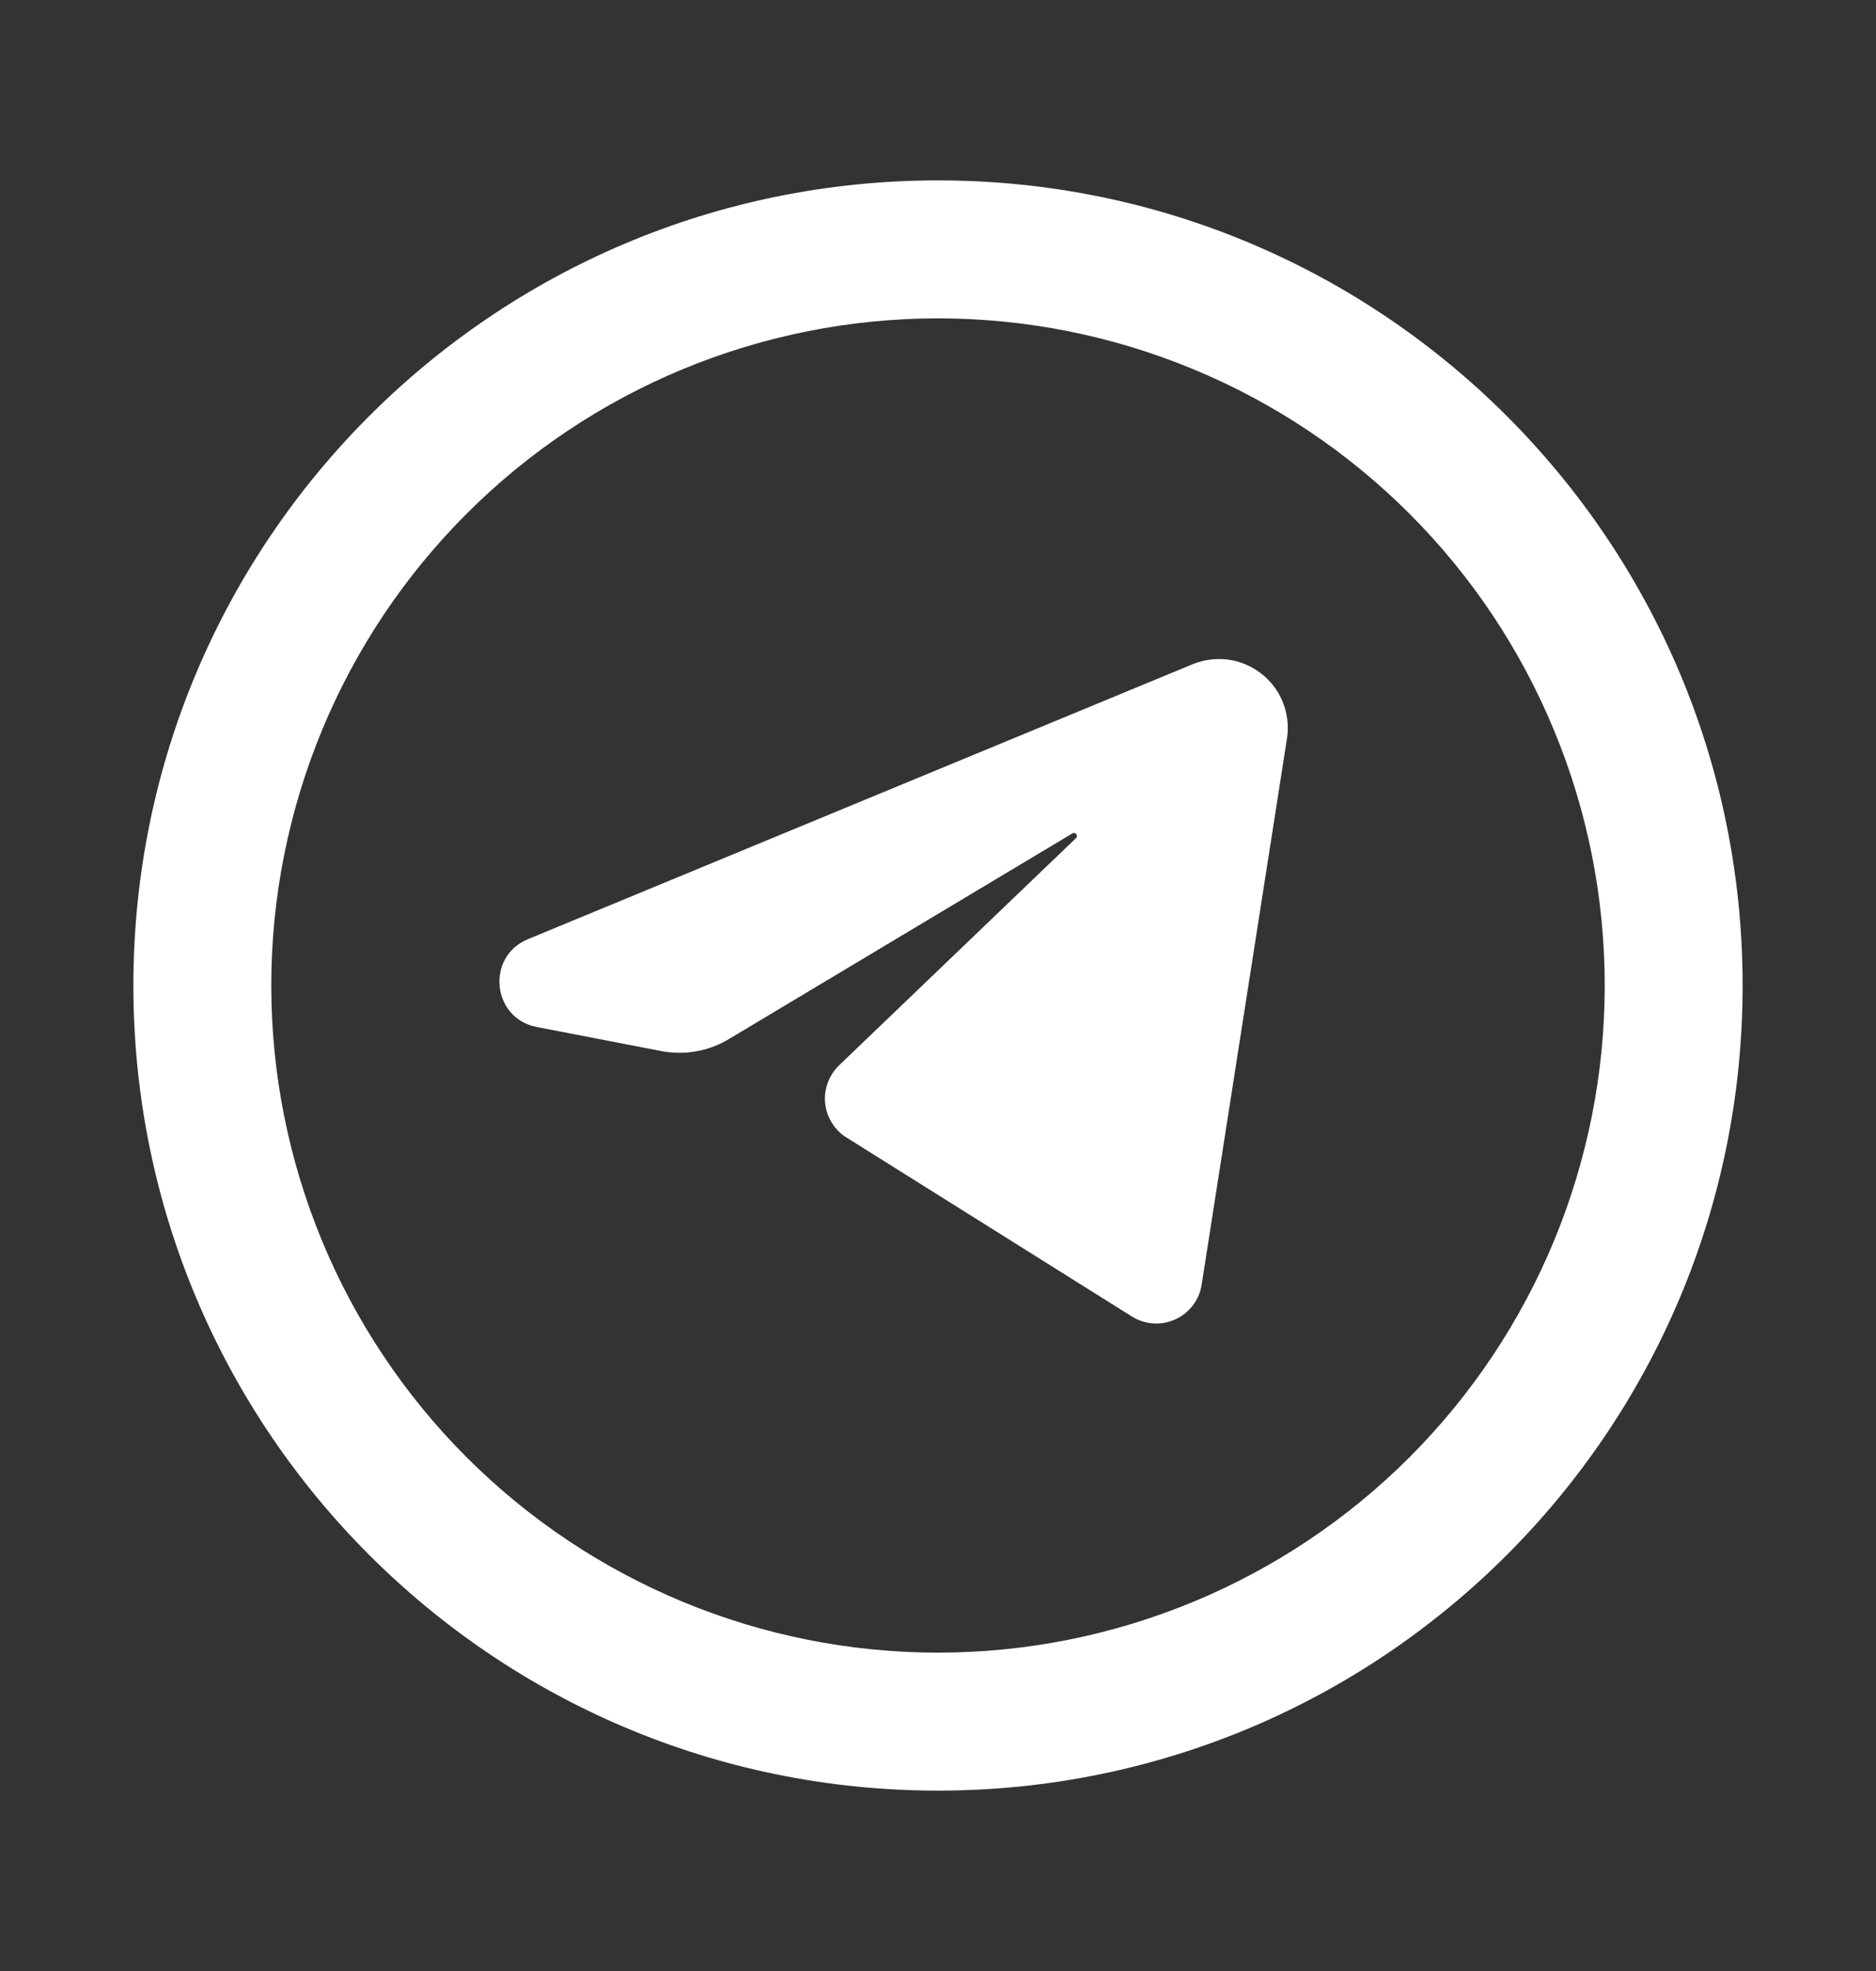 <svg width="20" height="21" viewBox="0 0 20 21" fill="none" xmlns="http://www.w3.org/2000/svg">
<rect x="0" y="0" width="20" height="21" fill="#333333" stroke="none"/>
<path d="M13.72 7.871L12.811 13.687C12.799 13.767 12.767 13.843 12.717 13.908C12.668 13.972 12.604 14.024 12.53 14.057C12.456 14.091 12.375 14.106 12.294 14.1C12.213 14.095 12.135 14.069 12.066 14.026L9.025 12.12C8.961 12.081 8.908 12.027 8.869 11.964C8.829 11.901 8.805 11.829 8.797 11.755C8.789 11.681 8.799 11.606 8.825 11.536C8.85 11.466 8.892 11.403 8.945 11.351L11.47 8.931C11.499 8.905 11.466 8.86 11.432 8.88L7.772 11.07C7.555 11.201 7.296 11.247 7.047 11.198L5.722 10.942C5.244 10.85 5.178 10.193 5.627 10.007L12.712 7.078C12.833 7.028 12.965 7.011 13.094 7.028C13.224 7.046 13.346 7.098 13.449 7.179C13.552 7.26 13.631 7.366 13.679 7.488C13.726 7.61 13.741 7.742 13.72 7.871" fill="white"/>
<path fill-rule="evenodd" clip-rule="evenodd" d="M10 1.922C5.263 1.922 1.422 5.762 1.422 10.5C1.422 15.238 5.263 19.078 10 19.078C14.738 19.078 18.578 15.238 18.578 10.5C18.578 5.762 14.738 1.922 10 1.922ZM2.892 10.5C2.892 9.567 3.076 8.642 3.433 7.78C3.79 6.917 4.314 6.134 4.974 5.474C5.634 4.814 6.418 4.29 7.28 3.933C8.142 3.576 9.067 3.392 10 3.392C10.934 3.392 11.858 3.576 12.72 3.933C13.583 4.29 14.367 4.814 15.027 5.474C15.687 6.134 16.21 6.917 16.567 7.78C16.925 8.642 17.108 9.567 17.108 10.5C17.108 12.385 16.36 14.193 15.027 15.526C13.694 16.859 11.886 17.608 10 17.608C8.115 17.608 6.307 16.859 4.974 15.526C3.641 14.193 2.892 12.385 2.892 10.5Z" fill="white"/>
</svg>
